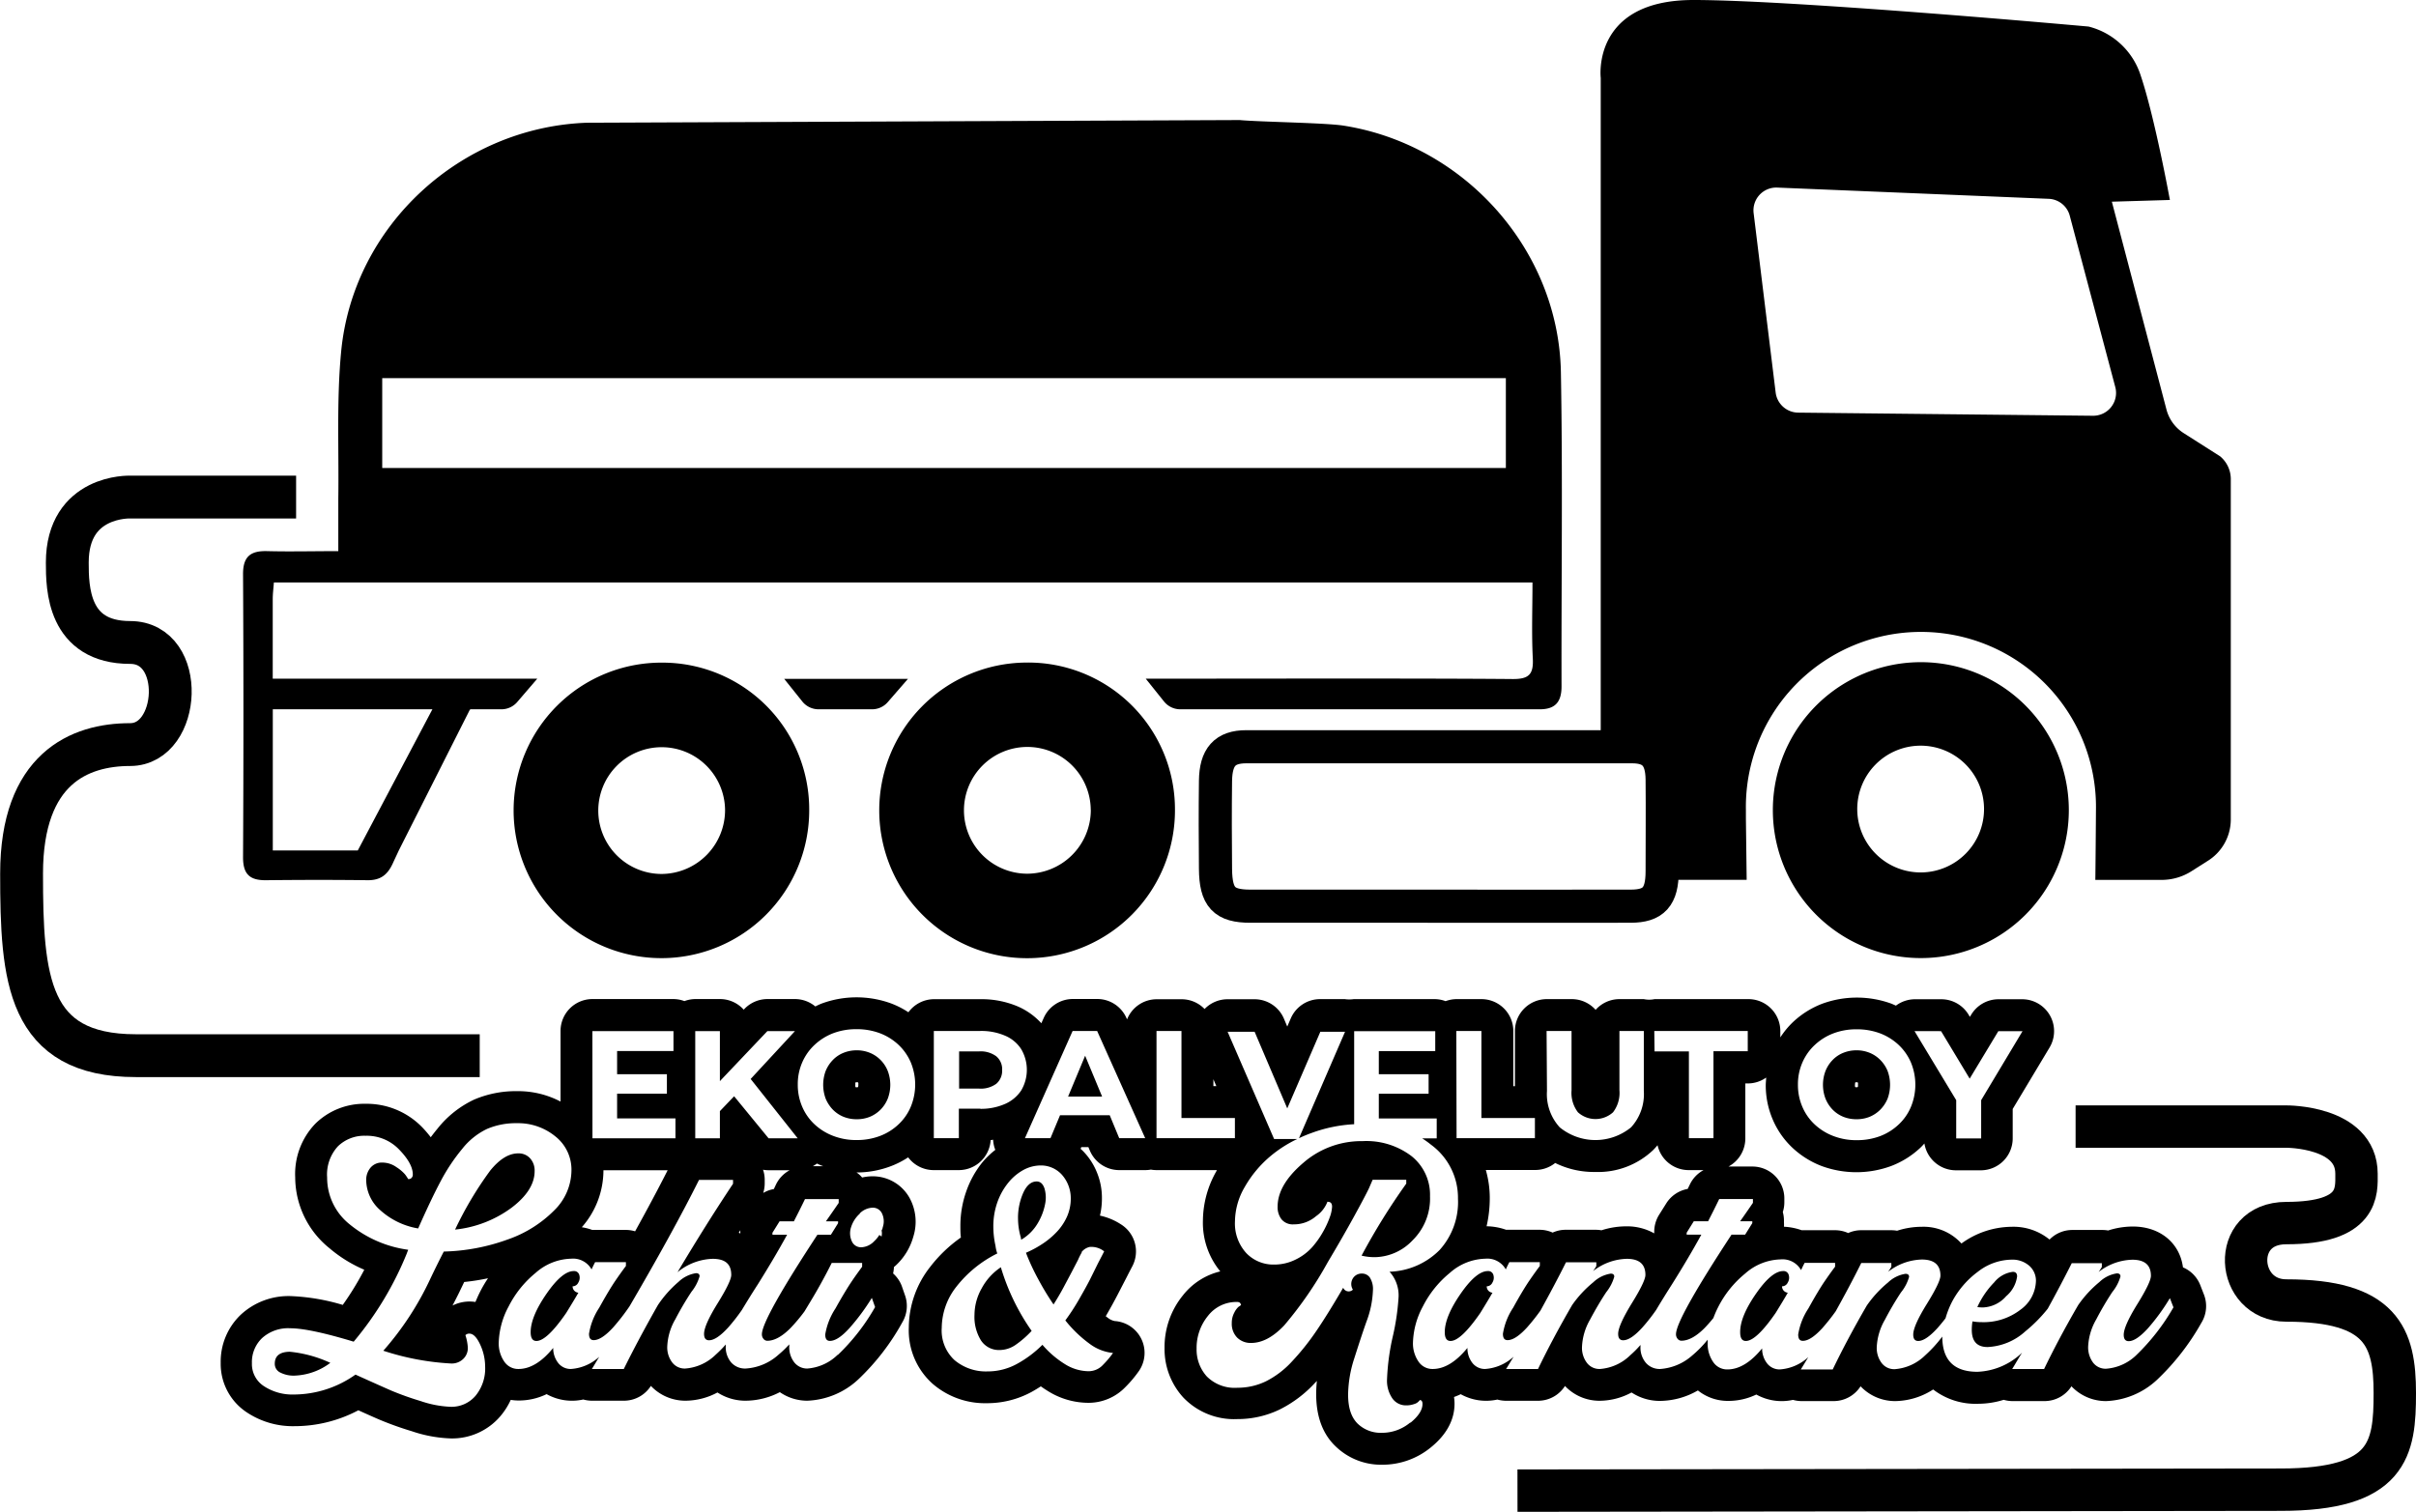 <svg id="black_no_num" xmlns="http://www.w3.org/2000/svg" viewBox="0 0 378.43 236.87"><defs><style>.cls-1,.cls-2,.cls-3,.cls-4{fill:none;}.cls-1,.cls-2,.cls-3{stroke:#000;}.cls-1{stroke-miterlimit:10;stroke-width:5.19px;}.cls-2{stroke-width:6.64px;}.cls-3,.cls-4{stroke-width:6.71px;}.cls-4{stroke:#231f20;}</style></defs><path class="cls-1" d="M331.75,318.49q-13.47,0-26.95,0c-4.12,0-5.41-1.39-5.45-5.84s-.06-9.2,0-13.8c.05-3.73,1.46-5.34,4.82-5.34,18.51,0,41.94,0,60.44,0,3.27,0,4.66,1.59,4.7,5.12.05,4.8,0,9.6,0,14.4,0,4-1.35,5.45-4.9,5.46C355.18,318.51,341,318.49,331.75,318.49Z" transform="translate(-108.96 -176.51)"/><path d="M235.71,303.43a23.15,23.15,0,1,1-23-23.1A23,23,0,0,1,235.71,303.43Zm-13.18-.08a9.93,9.93,0,1,0-9.9,10.09A10,10,0,0,0,222.53,303.35Z" transform="translate(-108.96 -176.51)"/><path d="M293,303.32a23.16,23.16,0,1,1-23.4-23A23,23,0,0,1,293,303.32Zm-13.19.08a9.93,9.93,0,1,0-10,10A10,10,0,0,0,279.82,303.4Z" transform="translate(-108.96 -176.51)"/><path d="M386.65,303.44a23.18,23.18,0,1,1,46.36,0,23.18,23.18,0,0,1-46.36,0Zm23.28,9.76a9.93,9.93,0,1,0-10.06-9.84A9.93,9.93,0,0,0,409.93,313.2Z" transform="translate(-108.96 -176.51)"/><path d="M456.7,248,451,244.37a6.28,6.28,0,0,1-2.7-3.71l-8.55-32.55,9.09-.27s-2.37-13-4.59-19.55a11.51,11.51,0,0,0-8.15-7.62s-45.91-4.16-61.9-4.16-14.51,12.2-14.51,12.2v80.12l0,25.6h10.17v19.93h12.69l-.12-9.54c0-.45,0-.9,0-1.36a27.42,27.42,0,1,1,54.83,0c0,.47-.08,10.43-.1,10.91h10.37a8.7,8.7,0,0,0,4.66-1.34l2.55-1.62a7.66,7.66,0,0,0,3.64-6.43V251.52A4.63,4.63,0,0,0,456.7,248Zm-19.91-6.35-46.18-.49a3.59,3.59,0,0,1-3.52-3.15l-3.45-28.11a3.57,3.57,0,0,1,3.7-4l42.51,1.76a3.56,3.56,0,0,1,3.31,2.66l7.13,26.84A3.58,3.58,0,0,1,436.79,241.65Z" transform="translate(-108.96 -176.51)"/><path d="M251.18,282.87H231.79l2.84,3.55a3.26,3.26,0,0,0,2.54,1.22h8.39a3.24,3.24,0,0,0,2.45-1.12Z" transform="translate(-108.96 -176.51)"/><path class="cls-2" d="M346.65,410.06l119.53-.15c17,0,17.89-6.39,17.89-15.14s-2.08-14.5-17-14.5c-7.93,0-8.84-12.13,0-12.13,11.53,0,11-5,11-7.73,0-7.47-11-7.39-11-7.39h-33" transform="translate(-108.96 -176.51)"/><path class="cls-3" d="M155.34,254.39h-26s-9.84-.37-9.84,10.26c0,4,.1,12.52,9.84,12.52,8.83,0,7.93,16,0,16s-17,3.74-17,20.22.9,28.52,17.89,28.52H184.1" transform="translate(-108.96 -176.51)"/><path class="cls-4" d="M123.69,410.06" transform="translate(-108.96 -176.51)"/><path class="cls-4" d="M326.37,410.06" transform="translate(-108.96 -176.51)"/><path d="M353.45,234.82c-.35-19.13-15.06-35.62-34-38.62-2.89-.46-13.1-.58-16.31-.88l-102.26.42c-19.76.71-36.53,16.1-38.47,35.71-.75,7.65-.35,15.43-.46,23.15,0,2.64,0,5.28,0,8.26-3.93,0-7.53.09-11.12,0-2.63-.08-3.82.85-3.8,3.64q.12,22.17,0,44.35c0,2.65,1.08,3.59,3.57,3.57,5.34-.06,10.69-.07,16,0,2,0,3.08-.88,3.89-2.65.3-.66.62-1.32.93-2l11.13-22.06.12-.07h4.83a3.26,3.26,0,0,0,2.46-1.12l3.16-3.68H151.68v-.15c0-4.31,0-8.3,0-12.29,0-.84.11-1.68.18-2.63H349c0,4.12-.15,8,.05,11.9.13,2.5-.61,3.25-3.17,3.23-12.21-.11-34.08-.07-48.32-.06h-9.14l2.86,3.57a3.26,3.26,0,0,0,2.55,1.23h8.46c14.68,0,35.7,0,47.86,0,2.4,0,3.41-1.14,3.4-3.6C353.51,267.63,353.75,251.22,353.45,234.82ZM151.69,287.64h25L165,309.76H151.69Zm193.14-37.81h-176V235.76h176Z" transform="translate(-108.96 -176.51)"/><path d="M262.33,341.24h-3.14v5.83h3.14a4.11,4.11,0,0,0,2.69-.76,2.68,2.68,0,0,0,.91-2.16A2.62,2.62,0,0,0,265,342,4.11,4.11,0,0,0,262.33,341.24Z" transform="translate(-108.96 -176.51)"/><path d="M192.7,360a2.84,2.84,0,0,0-.7-2,2.4,2.4,0,0,0-1.88-.78q-2.19,0-4.38,2.7a56.22,56.22,0,0,0-5.5,9.24,18,18,0,0,0,8.84-3.42Q192.7,363,192.7,360Z" transform="translate(-108.96 -176.51)"/><path d="M198.82,375.66q-1.8,0-4.27,3.57c-1.64,2.38-2.47,4.39-2.47,6q0,1.38.9,1.38,1.64,0,4.66-4.38c.94-1.52,1.57-2.58,1.91-3.18a1,1,0,0,1-.9-1,1,1,0,0,0,.9-.6,1.46,1.46,0,0,0,.14-1.2A.82.82,0,0,0,198.82,375.66Z" transform="translate(-108.96 -176.51)"/><path d="M152,390.18a1.5,1.5,0,0,0,.87,1.38,4.55,4.55,0,0,0,2.21.48,9.88,9.88,0,0,0,5.62-2,19.54,19.54,0,0,0-6.35-1.74C152.79,388.32,152,388.94,152,390.18Z" transform="translate(-108.96 -176.51)"/><path d="M246.9,342.6a5,5,0,0,0-1.67-1.13,5.39,5.39,0,0,0-2.08-.4,5.47,5.47,0,0,0-2.08.4,4.8,4.8,0,0,0-1.67,1.13,5.44,5.44,0,0,0-1.11,1.7,6.26,6.26,0,0,0,0,4.35,5.55,5.55,0,0,0,1.11,1.7,4.94,4.94,0,0,0,1.67,1.13,5.46,5.46,0,0,0,2.08.39,5.39,5.39,0,0,0,2.08-.39,5.14,5.14,0,0,0,1.67-1.13,5.21,5.21,0,0,0,1.11-1.7,6.11,6.11,0,0,0,0-4.35A5.11,5.11,0,0,0,246.9,342.6Zm-3.52,4.16-.07.1H243a.24.24,0,0,1-.06-.11.94.94,0,0,1,0-.29,1.32,1.32,0,0,1,0-.28.34.34,0,0,1,.06-.1h.34l.06.1a.9.9,0,0,1,0,.28A.85.85,0,0,1,243.38,346.76Z" transform="translate(-108.96 -176.51)"/><path d="M268.93,370.74a7.24,7.24,0,0,0,2.58-2.58,9.27,9.27,0,0,0,1.15-3,5,5,0,0,0-.11-2.49c-.25-.7-.65-1.05-1.21-1.05q-1.29,0-2.1,1.77a9.63,9.63,0,0,0-.82,4.11,10.63,10.63,0,0,0,.45,2.94A.67.67,0,0,0,268.93,370.74Z" transform="translate(-108.96 -176.51)"/><path d="M396,350.35a4.94,4.94,0,0,0,1.67,1.13,5.48,5.48,0,0,0,2.09.39,5.37,5.37,0,0,0,2.07-.39,5.14,5.14,0,0,0,1.67-1.13,5.41,5.41,0,0,0,1.12-1.7,6.26,6.26,0,0,0,0-4.35,5.29,5.29,0,0,0-1.12-1.7,5,5,0,0,0-1.67-1.13,5.38,5.38,0,0,0-2.07-.4,5.48,5.48,0,0,0-2.09.4A4.8,4.8,0,0,0,396,342.6a5.24,5.24,0,0,0-1.1,1.7,6.11,6.11,0,0,0,0,4.35A5.35,5.35,0,0,0,396,350.35Zm3.53-4.17a.32.32,0,0,1,.05-.09,1.41,1.41,0,0,1,.35,0,.18.18,0,0,1,.05.08,1,1,0,0,1,0,.29,1.32,1.32,0,0,1,0,.28h0a.26.26,0,0,1-.07.11h-.33a.41.41,0,0,1-.06-.11.94.94,0,0,1,0-.29A.85.85,0,0,1,399.55,346.18Z" transform="translate(-108.96 -176.51)"/><path d="M265.73,375.06a9.15,9.15,0,0,0-3,3.3,8.49,8.49,0,0,0-1.13,4.14,7,7,0,0,0,1,4,3.36,3.36,0,0,0,2.95,1.53,4.47,4.47,0,0,0,2.53-.84,15.32,15.32,0,0,0,2.47-2.16,34.48,34.48,0,0,1-4.83-10Z" transform="translate(-108.96 -176.51)"/><path d="M388.26,375.66q-1.8,0-4.27,3.57t-2.46,6c0,.92.29,1.38.89,1.38q1.63,0,4.66-4.38c.94-1.52,1.57-2.58,1.91-3.18a1,1,0,0,1-.9-1,1,1,0,0,0,.9-.6,1.46,1.46,0,0,0,.14-1.2A.82.82,0,0,0,388.26,375.66Z" transform="translate(-108.96 -176.51)"/><path d="M423.2,379.59a4.9,4.9,0,0,0,1.71-3.09c0-.48-.22-.72-.67-.72a4.48,4.48,0,0,0-2.92,1.65,13.53,13.53,0,0,0-2.64,3.87,6.41,6.41,0,0,0,.85.06A5.08,5.08,0,0,0,423.2,379.59Z" transform="translate(-108.96 -176.51)"/><path d="M342,375.66q-1.8,0-4.27,3.57c-1.64,2.38-2.47,4.39-2.47,6q0,1.38.9,1.38,1.63,0,4.66-4.38c.94-1.52,1.57-2.58,1.91-3.18a1,1,0,0,1-.9-1,1,1,0,0,0,.9-.6,1.46,1.46,0,0,0,.14-1.2A.82.82,0,0,0,342,375.66Z" transform="translate(-108.96 -176.51)"/><polygon points="167.3 171.81 172.63 171.81 169.97 165.41 167.3 171.81"/><path d="M454.16,379.3l-.56-1.44a5,5,0,0,0-2.71-2.78c-.5-3.82-3.59-6.4-7.85-6.4a12.58,12.58,0,0,0-3.87.62,5.29,5.29,0,0,0-.9-.08h-4.71a5,5,0,0,0-3.57,1.5,8.93,8.93,0,0,0-5.92-2,13.53,13.53,0,0,0-7.88,2.62,8,8,0,0,0-6.21-2.62,12.53,12.53,0,0,0-3.87.62,5.29,5.29,0,0,0-.9-.08H400.5a4.9,4.9,0,0,0-2.05.44,5,5,0,0,0-2.05-.44h-4.77l-.47,0a9.53,9.53,0,0,0-2.77-.55,4.63,4.63,0,0,0,0-.65v-.3a5,5,0,0,0-.18-1.35,4.94,4.94,0,0,0,.24-1.53v-.6a5,5,0,0,0-5-5h-3.75a5,5,0,0,0,2.64-4.39v-8.63h.38a4.94,4.94,0,0,0,2.88-.92c0,.38-.06.76-.06,1.15a13.56,13.56,0,0,0,1.1,5.44,13.13,13.13,0,0,0,3.09,4.42,14,14,0,0,0,4.56,2.85,15.77,15.77,0,0,0,10.89,0,13.89,13.89,0,0,0,4.56-2.85c.23-.21.44-.45.65-.68a5,5,0,0,0,4.92,4.2h3.91a5,5,0,0,0,5-5v-4.61l5.77-9.62a5,5,0,0,0-4.29-7.57H422a5,5,0,0,0-4.28,2.42l-.21.34-.2-.34a5,5,0,0,0-4.28-2.42h-4.16a5,5,0,0,0-2.94,1l-.66-.29a15.82,15.82,0,0,0-10.91,0,14,14,0,0,0-4.54,2.85,13.26,13.26,0,0,0-2,2.42v-1a5,5,0,0,0-5-5H368.12a4,4,0,0,1-1.68,0h-3.82a5,5,0,0,0-3.73,1.68,5,5,0,0,0-3.73-1.68h-3.91a5,5,0,0,0-5,5v8.64H346v-8.64a5,5,0,0,0-5-5h-3.91a5,5,0,0,0-1.7.32,5,5,0,0,0-1.7-.32H321a4.86,4.86,0,0,1-1.39,0h-3.87a5,5,0,0,0-4.59,3l-.56,1.3-.54-1.28a5,5,0,0,0-4.6-3h-4.23a5,5,0,0,0-3.58,1.53,5,5,0,0,0-3.59-1.53h-3.91a5,5,0,0,0-4.64,3.15l-.09-.19a5,5,0,0,0-4.56-3H277a5,5,0,0,0-4.57,3l-.36.8a10.85,10.85,0,0,0-3.61-2.6,14.53,14.53,0,0,0-5.93-1.17h-7.28a5,5,0,0,0-4,2.05,13.72,13.72,0,0,0-2.67-1.37,15.82,15.82,0,0,0-10.91,0c-.35.14-.68.29-1,.46a5,5,0,0,0-3.18-1.16h-4.32a5,5,0,0,0-3.62,1.56l-.1.1a5,5,0,0,0-3.72-1.66h-3.86a5.14,5.14,0,0,0-1.71.32,5,5,0,0,0-1.7-.32h-12.7a5,5,0,0,0-5,5v11.06a14.32,14.32,0,0,0-6.8-1.63,16.59,16.59,0,0,0-6.75,1.33,16,16,0,0,0-5.68,4.49c-.37.45-.74.92-1.1,1.4a17.55,17.55,0,0,0-1.3-1.52,12.11,12.11,0,0,0-8.91-3.72,10.93,10.93,0,0,0-7.83,3.08A11.36,11.36,0,0,0,155.2,361a14.31,14.31,0,0,0,5.38,11.09,21.21,21.21,0,0,0,5.44,3.36,46.88,46.88,0,0,1-3.37,5.51,32.87,32.87,0,0,0-8.12-1.38,11,11,0,0,0-7.86,2.92,10.14,10.14,0,0,0-3.14,7.54,9.09,9.09,0,0,0,4.11,7.77,13,13,0,0,0,7.45,2.15,21.34,21.34,0,0,0,10-2.49c1.46.66,2.56,1.15,3.31,1.47a51.29,51.29,0,0,0,5.06,1.81,21.06,21.06,0,0,0,6.12,1.13,9.92,9.92,0,0,0,7.76-3.49,11,11,0,0,0,1.62-2.55,8.28,8.28,0,0,0,1.23.1,10,10,0,0,0,4.39-1,8.15,8.15,0,0,0,5.74.84,5.21,5.21,0,0,0,1.37.19h5a5,5,0,0,0,4.22-2.32,7.43,7.43,0,0,0,5.43,2.32,10.74,10.74,0,0,0,5-1.29,8.05,8.05,0,0,0,4.42,1.29,11.77,11.77,0,0,0,5.35-1.34,7.53,7.53,0,0,0,4.31,1.34,12.37,12.37,0,0,0,8-3.36,36.6,36.6,0,0,0,6.87-8.91,5,5,0,0,0,.43-4.23l-.5-1.44a5,5,0,0,0-1.37-2,5.48,5.48,0,0,0,.13-1l.32-.28a9.66,9.66,0,0,0,2.72-4.49,7.76,7.76,0,0,0-.5-5.89,6.59,6.59,0,0,0-5.91-3.56A7.13,7.13,0,0,0,244,361a4.35,4.35,0,0,0-.87-.79h0a15.09,15.09,0,0,0,5.41-1,13.72,13.72,0,0,0,2.67-1.37,5,5,0,0,0,4,2h3.92a5,5,0,0,0,5-4.7l.39-.06a4.87,4.87,0,0,0,.34,1.59,13.59,13.59,0,0,0-2,1.92,15.13,15.13,0,0,0-2.52,4.5,16.19,16.19,0,0,0-.95,5.58c0,.57,0,1.15.08,1.73a22,22,0,0,0-4.81,4.6,15.48,15.48,0,0,0-3.35,9.51,11.22,11.22,0,0,0,3.78,8.85,12.55,12.55,0,0,0,8.46,3,14.57,14.57,0,0,0,7-1.77q.74-.41,1.44-.87c.35.25.69.48,1.05.7a12,12,0,0,0,6.38,1.88,8,8,0,0,0,5.79-2.44,18.78,18.78,0,0,0,2.15-2.55,5,5,0,0,0-3.79-7.82,2.58,2.58,0,0,1-1.15-.56l-.26-.19.07-.13c.68-1.17,1.3-2.3,1.83-3.33l1.35-2.61c.39-.77.71-1.38.94-1.82a5,5,0,0,0-1.84-6.53,9.74,9.74,0,0,0-3.26-1.35,11.72,11.72,0,0,0,.31-2.73,10.43,10.43,0,0,0-.77-4,10.2,10.2,0,0,0-2-3.18,5.9,5.9,0,0,0-.57-.55l.11-.27h1.11l.22.52a5,5,0,0,0,4.61,3.08h4.08a5.05,5.05,0,0,0,.88-.08,5.14,5.14,0,0,0,.88.08h9.43l0,.08a15.85,15.85,0,0,0-2.16,7.79,12,12,0,0,0,2.72,8,10.56,10.56,0,0,0-5.85,3.75,12.83,12.83,0,0,0-2.88,8.27,11.23,11.23,0,0,0,2.9,7.7,11,11,0,0,0,8.5,3.42,15.2,15.2,0,0,0,6.59-1.48,19.1,19.1,0,0,0,5.57-4.19l.3-.31c-.07.7-.11,1.39-.11,2.06,0,3.48,1,6.22,3,8.15A10.22,10.22,0,0,0,325.4,406a11.94,11.94,0,0,0,7.65-2.69c2.49-2,3.74-4.35,3.74-6.87a7.2,7.2,0,0,0-.08-1.05c.35-.13.7-.27,1.05-.44a8.16,8.16,0,0,0,5.74.84,5.21,5.21,0,0,0,1.37.19h5a5,5,0,0,0,4.22-2.32,7.43,7.43,0,0,0,5.43,2.32,10.63,10.63,0,0,0,5-1.3A8,8,0,0,0,369,396a12,12,0,0,0,5.91-1.64,7.47,7.47,0,0,0,4.76,1.64,10,10,0,0,0,4.39-1,8.16,8.16,0,0,0,5.74.84,5.21,5.21,0,0,0,1.37.19h5a5,5,0,0,0,4.22-2.32,7.43,7.43,0,0,0,5.43,2.32,11.19,11.19,0,0,0,5.94-1.82,10.86,10.86,0,0,0,7,2.24,13.63,13.63,0,0,0,4.05-.62,5,5,0,0,0,1.39.2h5a5,5,0,0,0,4.22-2.32,7.43,7.43,0,0,0,5.43,2.32,12.37,12.37,0,0,0,8-3.36,37.78,37.78,0,0,0,6.91-8.88A5,5,0,0,0,454.16,379.3ZM413,338.07l4.48,7.44,4.49-7.44h3.79l-6.48,10.81v6h-3.91v-6l-6.53-10.82ZM391.27,343a8.16,8.16,0,0,1,1.93-2.75,8.87,8.87,0,0,1,2.92-1.83,10.05,10.05,0,0,1,3.66-.64,10.34,10.34,0,0,1,3.66.63,8.88,8.88,0,0,1,2.91,1.81,8.3,8.3,0,0,1,1.93,2.76,9.1,9.1,0,0,1,0,6.95,8,8,0,0,1-1.93,2.77,8.74,8.74,0,0,1-2.91,1.82,10.27,10.27,0,0,1-3.64.63,9.94,9.94,0,0,1-3.67-.65,8.89,8.89,0,0,1-2.93-1.82,8.1,8.1,0,0,1-1.93-2.76,8.59,8.59,0,0,1-.69-3.46A8.48,8.48,0,0,1,391.27,343Zm-173.41-4.94h3.86v7.84l7.44-7.84h4.32l-6.94,7.5,7.37,9.3h-4.56l-5.4-6.59-2.23,2.33v4.26h-3.86Zm10.62,21.72a5.12,5.12,0,0,0,.87.08h3.3a5,5,0,0,0-2.13,2.21l-.35.74a4.88,4.88,0,0,0-1.66.61,5.17,5.17,0,0,0,.23-1.51v-.6A4.82,4.82,0,0,0,228.48,359.79Zm-3.56,9.48v.51l-.24-.13Zm-23.17-31.2h12.7v3.12h-8.83v3.63h7.8v3.05h-7.8v3.88h9.14v3.12h-13Zm1.73,21.87v-.07h10.06q-2.16,4.26-5.1,9.57a5.2,5.2,0,0,0-1.48-.22h-4.77l-.47,0a8.66,8.66,0,0,0-1.63-.42A13.49,13.49,0,0,0,203.48,359.94Zm-25,12.66c-.52,1-1.22,2.4-2.08,4.2A47,47,0,0,1,169,388.14a40.85,40.85,0,0,0,10.61,2,2.57,2.57,0,0,0,2-.81,2.34,2.34,0,0,0,.62-1.8,7.91,7.91,0,0,0-.37-1.83.81.81,0,0,1,.62-.24c.6,0,1.16.57,1.69,1.71a8.24,8.24,0,0,1,.78,3.45,6.73,6.73,0,0,1-1.49,4.56,4.94,4.94,0,0,1-4,1.74,16.48,16.48,0,0,1-4.63-.9,46.29,46.29,0,0,1-4.55-1.62q-1.65-.72-5.64-2.52a16.77,16.77,0,0,1-9.66,3.12,8.1,8.1,0,0,1-4.65-1.29,4.12,4.12,0,0,1-1.91-3.63,5.19,5.19,0,0,1,1.6-3.93,6.09,6.09,0,0,1,4.4-1.53q3,0,9.94,2.1a51.73,51.73,0,0,0,8.36-13.92.72.72,0,0,1,.09-.24.9.9,0,0,0,.08-.24,18.33,18.33,0,0,1-9.18-4A9.33,9.33,0,0,1,160.2,361a6.53,6.53,0,0,1,1.69-4.89,5.91,5.91,0,0,1,4.32-1.65,7,7,0,0,1,5.3,2.19c1.41,1.46,2.11,2.75,2.11,3.87a.7.7,0,0,1-.2.54.56.56,0,0,1-.36.18h-.17a6.36,6.36,0,0,0-.48-.72,6.11,6.11,0,0,0-1.35-1.14,3.81,3.81,0,0,0-2.21-.72,2.29,2.29,0,0,0-1.86.81,2.94,2.94,0,0,0-.67,1.95,6.35,6.35,0,0,0,2.25,4.74,11.71,11.71,0,0,0,5.89,2.82q2.07-4.68,3.56-7.47a29.5,29.5,0,0,1,3.34-5,11,11,0,0,1,3.88-3.12,11.47,11.47,0,0,1,4.71-.9,9.2,9.2,0,0,1,6,2.07,6.63,6.63,0,0,1,2.52,5.37,8.86,8.86,0,0,1-2.69,6.21,19,19,0,0,1-7.27,4.56A31.41,31.41,0,0,1,178.5,372.6Zm6.93,4.18a19.19,19.19,0,0,0-1.26,2.15c-.27.53-.5,1.06-.72,1.58a6.13,6.13,0,0,0-.91-.07,5.91,5.91,0,0,0-2.68.63c.36-.69.72-1.39,1.07-2.11.27-.57.53-1.09.76-1.58A34.71,34.71,0,0,0,185.43,376.78Zm54.76,12a7.58,7.58,0,0,1-4.77,2.16,2.57,2.57,0,0,1-2-.93,3.85,3.85,0,0,1-.81-2.61,2,2,0,0,1,0-.25,16.81,16.81,0,0,1-1.7,1.63,8.41,8.41,0,0,1-5.17,2.16,2.9,2.9,0,0,1-2.21-.93,3.67,3.67,0,0,1-.87-2.61,1.79,1.79,0,0,1,0-.23,17.4,17.4,0,0,1-1.59,1.61,7.58,7.58,0,0,1-4.78,2.16,2.46,2.46,0,0,1-2-.93,3.89,3.89,0,0,1-.79-2.61,9.22,9.22,0,0,1,1.27-4.2,47.85,47.85,0,0,1,2.52-4.29,6.92,6.92,0,0,0,1.27-2.43q0-.48-.57-.48a5.06,5.06,0,0,0-2.72,1.35A17.78,17.78,0,0,0,212,381q-3.19,5.64-5.33,10h-5c.4-.65.76-1.27,1.15-1.91a7.27,7.27,0,0,1-4.46,1.91,2.49,2.49,0,0,1-1.91-.87,3.74,3.74,0,0,1-.84-2.43c-1.79,2.2-3.61,3.3-5.44,3.3a2.62,2.62,0,0,1-2.25-1.2,5,5,0,0,1-.84-2.94,12.63,12.63,0,0,1,1.54-5.64,16.25,16.25,0,0,1,4.24-5.28,8.68,8.68,0,0,1,5.56-2.22,3.31,3.31,0,0,1,3.2,1.68c.18-.4.37-.78.56-1.14H207v.6c-.45.6-1,1.36-1.63,2.28s-1.49,2.34-2.55,4.26a10.37,10.37,0,0,0-1.6,4.08c0,.68.24,1,.73,1q1.23,0,3.06-2a33.48,33.48,0,0,0,2.55-3.29q6.82-11.67,10.89-19.81h5.33v.6q-4.16,6.24-8.7,13.86a9.07,9.07,0,0,1,5.5-2.1c2,0,2.92.84,2.92,2.52q0,1-2.13,4.44t-2.13,4.8q0,1,.78,1c.79,0,1.79-.68,3-2a29.23,29.23,0,0,0,2.14-2.74c.68-1.13,1.5-2.47,2.49-4q2.63-4.2,4.6-7.8h-2.3v-.3l1.12-1.8h2.24q.9-1.74,1.74-3.48h5.28v.6c-.52.76-1.18,1.72-2,2.88h1.9v.3l-1.12,1.8H237q-8.7,13.26-8.7,15.6a1.07,1.07,0,0,0,.25.72.76.76,0,0,0,.59.3c1.12,0,2.34-.68,3.65-2a27,27,0,0,0,2.18-2.6l.82-1.36q1.83-3,3.45-6.24H244v.6c-.44.6-1,1.36-1.62,2.28s-1.49,2.34-2.56,4.26a10.54,10.54,0,0,0-1.6,4.08c0,.68.25,1,.73,1q1.25,0,3.06-2a33.9,33.9,0,0,0,3.51-4.74l.51,1.44A32.52,32.52,0,0,1,240.19,388.8Zm-3.9-29.54a4.5,4.5,0,0,0,.65-.42c.25.12.5.24.77.34l.24.08Zm7.35,7.4a3,3,0,0,1,2-.9,1.57,1.57,0,0,1,1.49.9,2.85,2.85,0,0,1,.11,2.19c0,.17-.11.33-.17.49a2.05,2.05,0,0,1,0,.87.21.21,0,0,1,0,.07l-.35-.25a4.8,4.8,0,0,1-.83,1,2.93,2.93,0,0,1-2,.93,1.56,1.56,0,0,1-1.48-.93,3,3,0,0,1-.12-2.22A4.72,4.72,0,0,1,243.64,366.66Zm8-16.72a8,8,0,0,1-1.93,2.77,8.68,8.68,0,0,1-2.92,1.82,10.18,10.18,0,0,1-3.63.63,9.94,9.94,0,0,1-3.67-.65,8.89,8.89,0,0,1-2.93-1.82,8.1,8.1,0,0,1-1.93-2.76,8.59,8.59,0,0,1-.69-3.46,8.48,8.48,0,0,1,.69-3.46,8.16,8.16,0,0,1,1.93-2.75,8.93,8.93,0,0,1,2.91-1.83,10.13,10.13,0,0,1,3.66-.64,10.26,10.26,0,0,1,3.66.63,8.82,8.82,0,0,1,2.92,1.81,8.3,8.3,0,0,1,1.93,2.76,9.1,9.1,0,0,1,0,6.95Zm10.89.3h-3.36v4.63h-3.92v-16.8h7.28a9.36,9.36,0,0,1,3.88.74,5.57,5.57,0,0,1,2.52,2.1,6.36,6.36,0,0,1,0,6.49,5.83,5.83,0,0,1-2.52,2.1A9.36,9.36,0,0,1,262.55,350.24Zm15.86,22.48a2.2,2.2,0,0,1,1.27-.81,3.21,3.21,0,0,1,2.27.69q-.33.66-.93,1.8L279.68,377c-.51,1-1.08,2-1.72,3.12a35,35,0,0,1-2.13,3.27,19.52,19.52,0,0,0,3.76,3.63,7.31,7.31,0,0,0,3.71,1.47,14.65,14.65,0,0,1-1.57,1.86,3.08,3.08,0,0,1-2.25,1,7.09,7.09,0,0,1-3.76-1.14,15.11,15.11,0,0,1-3.48-3,17.36,17.36,0,0,1-4,3,9.51,9.51,0,0,1-4.58,1.17,7.63,7.63,0,0,1-5.19-1.77,6.32,6.32,0,0,1-2-5.07,10.54,10.54,0,0,1,2.33-6.48,18.63,18.63,0,0,1,6.37-5.16,5.68,5.68,0,0,1-.28-1.2,13.94,13.94,0,0,1-.34-3,11.22,11.22,0,0,1,.65-3.87,10.26,10.26,0,0,1,1.68-3,8,8,0,0,1,2.36-2,5.73,5.73,0,0,1,2.78-.72,4.42,4.42,0,0,1,3.23,1.41,5.55,5.55,0,0,1,1.43,3.75,7,7,0,0,1-.56,2.79,8.56,8.56,0,0,1-1.52,2.34,12.42,12.42,0,0,1-2.24,1.92,16.48,16.48,0,0,1-2.7,1.47,35,35,0,0,0,1.94,4.17,42.57,42.57,0,0,0,2.38,3.93c.56-.88,1.08-1.76,1.55-2.64s.9-1.69,1.29-2.43l1-1.92C278.05,373.35,278.26,373,278.41,372.72Zm5.9-17.85-1.49-3.6H275l-1.5,3.6h-4l7.47-16.8h3.84l7.53,16.8Zm83.81-16.8h14.64v3.17h-5.37v13.63H373.5V341.24h-5.38Zm-16.87,0h3.91v9.29a5,5,0,0,0,1,3.45,4.1,4.1,0,0,0,5.5,0,5,5,0,0,0,1-3.45v-9.29h3.82v9.39a7.69,7.69,0,0,1-2,5.71,8.83,8.83,0,0,1-11.17,0,7.69,7.69,0,0,1-2-5.71Zm1.3,20.66a13.65,13.65,0,0,0,6.31,1.43,12.51,12.51,0,0,0,9.08-3.43c.24-.24.47-.5.69-.76a5,5,0,0,0,4.87,3.9h2.34a5,5,0,0,0-2.13,2.21l-.36.74a5,5,0,0,0-3.36,2.27l-1.13,1.8a5.06,5.06,0,0,0-.75,2.65v.24a8.68,8.68,0,0,0-4.38-1.1,12.64,12.64,0,0,0-3.88.62,5.17,5.17,0,0,0-.89-.08h-4.71a4.9,4.9,0,0,0-2.05.44,5,5,0,0,0-2.05-.44h-4.77l-.47,0a9.49,9.49,0,0,0-3.06-.55,19.64,19.64,0,0,0,.5-4.43,15.84,15.84,0,0,0-.62-4.39h7.67A5,5,0,0,0,352.55,358.73Zm-15.44-20.66H341v13.64h8.38v3.16H337.11Zm-38.05,7.56.46,1.08h-.46Zm-8.91,9.24v-16.8h3.91v13.64h8.37v3.16Zm39.74,44.55A6.89,6.89,0,0,1,325.4,401a5.21,5.21,0,0,1-3.79-1.44c-1-1-1.49-2.48-1.49-4.56a19,19,0,0,1,.95-5.61c.64-2,1.28-4,1.94-5.85a15.29,15.29,0,0,0,1-4.86,3.34,3.34,0,0,0-.48-2,1.48,1.48,0,0,0-1.26-.63,1.6,1.6,0,0,0-1.4.75,1.66,1.66,0,0,0,0,1.77.93.93,0,0,1-1.52-.3q-2.41,4.14-4.21,6.78a38.67,38.67,0,0,1-3.81,4.77,14.26,14.26,0,0,1-4.1,3.12,10.19,10.19,0,0,1-4.44,1,6.16,6.16,0,0,1-4.8-1.77,6.28,6.28,0,0,1-1.6-4.35,7.92,7.92,0,0,1,1.77-5.13,5.62,5.62,0,0,1,4.58-2.19.64.64,0,0,1,.42.12.34.34,0,0,1,.14.24l.06.12-.43.3a3,3,0,0,0-.64.9,3.35,3.35,0,0,0-.39,1.62,3.08,3.08,0,0,0,.84,2.28,3,3,0,0,0,2.19.84q2.58,0,5.19-2.76a60.09,60.09,0,0,0,6.82-9.9q2.29-3.84,4.07-7.08t2.38-4.5l.57-1.32h5.27v.6a101.62,101.62,0,0,0-7,11.28,8.67,8.67,0,0,0,2.13.24,8.31,8.31,0,0,0,5.86-2.64,9.17,9.17,0,0,0,2.73-6.9,7.74,7.74,0,0,0-2.87-6.27,11.67,11.67,0,0,0-7.69-2.37,13.84,13.84,0,0,0-9.31,3.42q-4,3.42-4,6.84a3.1,3.1,0,0,0,.62,2,2.29,2.29,0,0,0,1.91.78,5.28,5.28,0,0,0,3.5-1.29,4.85,4.85,0,0,0,1.77-2.25c.49,0,.73.22.73.78a5.56,5.56,0,0,1-.33,1.56,14.32,14.32,0,0,1-1.07,2.34,14,14,0,0,1-1.74,2.46,8.41,8.41,0,0,1-2.58,1.92,7.48,7.48,0,0,1-3.37.78,5.86,5.86,0,0,1-4.35-1.8,6.88,6.88,0,0,1-1.77-5,10.86,10.86,0,0,1,1.52-5.34,17.89,17.89,0,0,1,4.09-4.89,19.68,19.68,0,0,1,4.14-2.64h-3.62l-7.28-16.8h4.23l5.11,12,5.18-12h3.87l-7.21,16.67a20.6,20.6,0,0,1,2-.83,22.56,22.56,0,0,1,6.64-1.36V338.07h12.7v3.12h-8.84v3.63h7.8v3.05h-7.8v3.88H334v3.12h-2.27a14.9,14.9,0,0,1,1.39,1,10.3,10.3,0,0,1,4.21,8.43,11.19,11.19,0,0,1-2.89,8.07,11.55,11.55,0,0,1-7.83,3.39,5.51,5.51,0,0,1,1.4,4.2,37.17,37.17,0,0,1-.89,5.94,36.07,36.07,0,0,0-.9,6.66,4.89,4.89,0,0,0,.84,3.06,2.59,2.59,0,0,0,2.13,1.08,3.63,3.63,0,0,0,1.29-.21,1.52,1.52,0,0,0,.73-.45l.17-.18q.39.06.39.6C331.79,397.38,331.16,398.38,329.89,399.42ZM443.61,388.8a7.58,7.58,0,0,1-4.78,2.16,2.46,2.46,0,0,1-2-.93,4,4,0,0,1-.79-2.61,9.35,9.35,0,0,1,1.27-4.2,47.85,47.85,0,0,1,2.52-4.29,6.74,6.74,0,0,0,1.27-2.43c0-.32-.19-.48-.56-.48a5,5,0,0,0-2.73,1.35,17.78,17.78,0,0,0-3.34,3.63q-3.09,5.34-5.33,10h-5c.53-.85,1-1.71,1.55-2.56a10.67,10.67,0,0,1-7,3q-5.5,0-5.5-5.52h0a20.32,20.32,0,0,1-2.69,2.95,7.58,7.58,0,0,1-4.78,2.16,2.46,2.46,0,0,1-2-.93,3.89,3.89,0,0,1-.79-2.61,9.35,9.35,0,0,1,1.27-4.2,47.85,47.85,0,0,1,2.52-4.29,6.74,6.74,0,0,0,1.27-2.43q0-.48-.57-.48a5.06,5.06,0,0,0-2.72,1.35,17.78,17.78,0,0,0-3.34,3.63q-3.09,5.34-5.33,10h-5c.4-.64.78-1.28,1.17-1.92a7.33,7.33,0,0,1-4.48,1.92,2.49,2.49,0,0,1-1.91-.87,3.74,3.74,0,0,1-.84-2.43c-1.79,2.2-3.61,3.3-5.44,3.3a2.62,2.62,0,0,1-2.25-1.2,5,5,0,0,1-.84-2.94c0-.17,0-.35,0-.52a17.72,17.72,0,0,1-2.45,2.5A8.41,8.41,0,0,1,369,391a2.88,2.88,0,0,1-2.21-.93,3.67,3.67,0,0,1-.87-2.61,1.79,1.79,0,0,1,0-.23,16.24,16.24,0,0,1-1.6,1.61,7.54,7.54,0,0,1-4.77,2.16,2.46,2.46,0,0,1-2-.93,3.89,3.89,0,0,1-.79-2.61,9.32,9.32,0,0,1,1.26-4.2q1.28-2.4,2.53-4.29a6.82,6.82,0,0,0,1.26-2.43c0-.32-.18-.48-.56-.48a5.06,5.06,0,0,0-2.72,1.35A17.5,17.5,0,0,0,355.2,381q-3.09,5.34-5.33,10h-5c.4-.64.78-1.28,1.17-1.92a7.33,7.33,0,0,1-4.48,1.92,2.49,2.49,0,0,1-1.91-.87,3.74,3.74,0,0,1-.84-2.43q-2.7,3.3-5.44,3.3a2.62,2.62,0,0,1-2.25-1.2,5,5,0,0,1-.84-2.94,12.63,12.63,0,0,1,1.54-5.64,16.25,16.25,0,0,1,4.24-5.28,8.68,8.68,0,0,1,5.56-2.22,3.31,3.31,0,0,1,3.2,1.68c.18-.4.37-.78.56-1.14h4.77v.6c-.45.6-1,1.36-1.63,2.28s-1.49,2.34-2.55,4.26a10.37,10.37,0,0,0-1.6,4.08c0,.68.24,1,.73,1q1.23,0,3.06-2a32.21,32.21,0,0,0,2.09-2.63c1.38-2.51,2.72-5,4-7.57H359v.6c-.11.2-.28.46-.5.78a8.89,8.89,0,0,1,5.27-1.92c1.95,0,2.92.84,2.92,2.52q0,1-2.13,4.44c-1.42,2.32-2.14,3.92-2.14,4.8,0,.68.27,1,.79,1q1.18,0,3-2a29.52,29.52,0,0,0,2.16-2.75q1-1.69,2.47-4,2.64-4.2,4.61-7.8h-2.3v-.3l1.12-1.8h2.24q.9-1.74,1.74-3.48h5.28v.6c-.52.76-1.18,1.72-2,2.88h1.9v.3l-1.12,1.8h-2.13q-8.7,13.26-8.7,15.6a1.07,1.07,0,0,0,.25.72.76.76,0,0,0,.59.3c1.12,0,2.34-.68,3.65-2,.47-.49.92-1,1.37-1.56a15,15,0,0,1,.73-1.68,16.25,16.25,0,0,1,4.24-5.28,8.68,8.68,0,0,1,5.56-2.22,3.31,3.31,0,0,1,3.2,1.68c.18-.4.37-.78.56-1.14h4.77v.6c-.45.6-1,1.36-1.63,2.28s-1.49,2.34-2.55,4.26a10.37,10.37,0,0,0-1.6,4.08c0,.68.24,1,.73,1q1.23,0,3.06-2a32.41,32.41,0,0,0,2.09-2.64c1.39-2.5,2.73-5,4-7.56h4.71v.6c-.11.2-.28.46-.5.78a8.92,8.92,0,0,1,5.27-1.92c1.95,0,2.92.84,2.92,2.52q0,1-2.13,4.44t-2.13,4.8q0,1,.78,1c.79,0,1.79-.68,3-2,.43-.49.86-1,1.28-1.56a14.26,14.26,0,0,1,1-2.55,14,14,0,0,1,4.07-4.74,8.77,8.77,0,0,1,5.25-1.89,4,4,0,0,1,2.84,1,3.11,3.11,0,0,1,1,2.31,5.72,5.72,0,0,1-2.42,4.53,9.43,9.43,0,0,1-6.12,1.95,8,8,0,0,1-1.4-.12,8,8,0,0,0-.11,1.32c0,1.8.82,2.7,2.47,2.7a9.41,9.41,0,0,0,5.92-2.46,23,23,0,0,0,3.51-3.55c1.3-2.36,2.56-4.74,3.76-7.13h4.71v.6c-.11.2-.28.46-.5.78a8.92,8.92,0,0,1,5.27-1.92c1.95,0,2.92.84,2.92,2.52q0,1-2.13,4.44t-2.13,4.8q0,1,.78,1c.79,0,1.79-.68,3-2a32.21,32.21,0,0,0,3.45-4.74l.56,1.44A33.53,33.53,0,0,1,443.61,388.8Z" transform="translate(-108.96 -176.51)"/></svg>